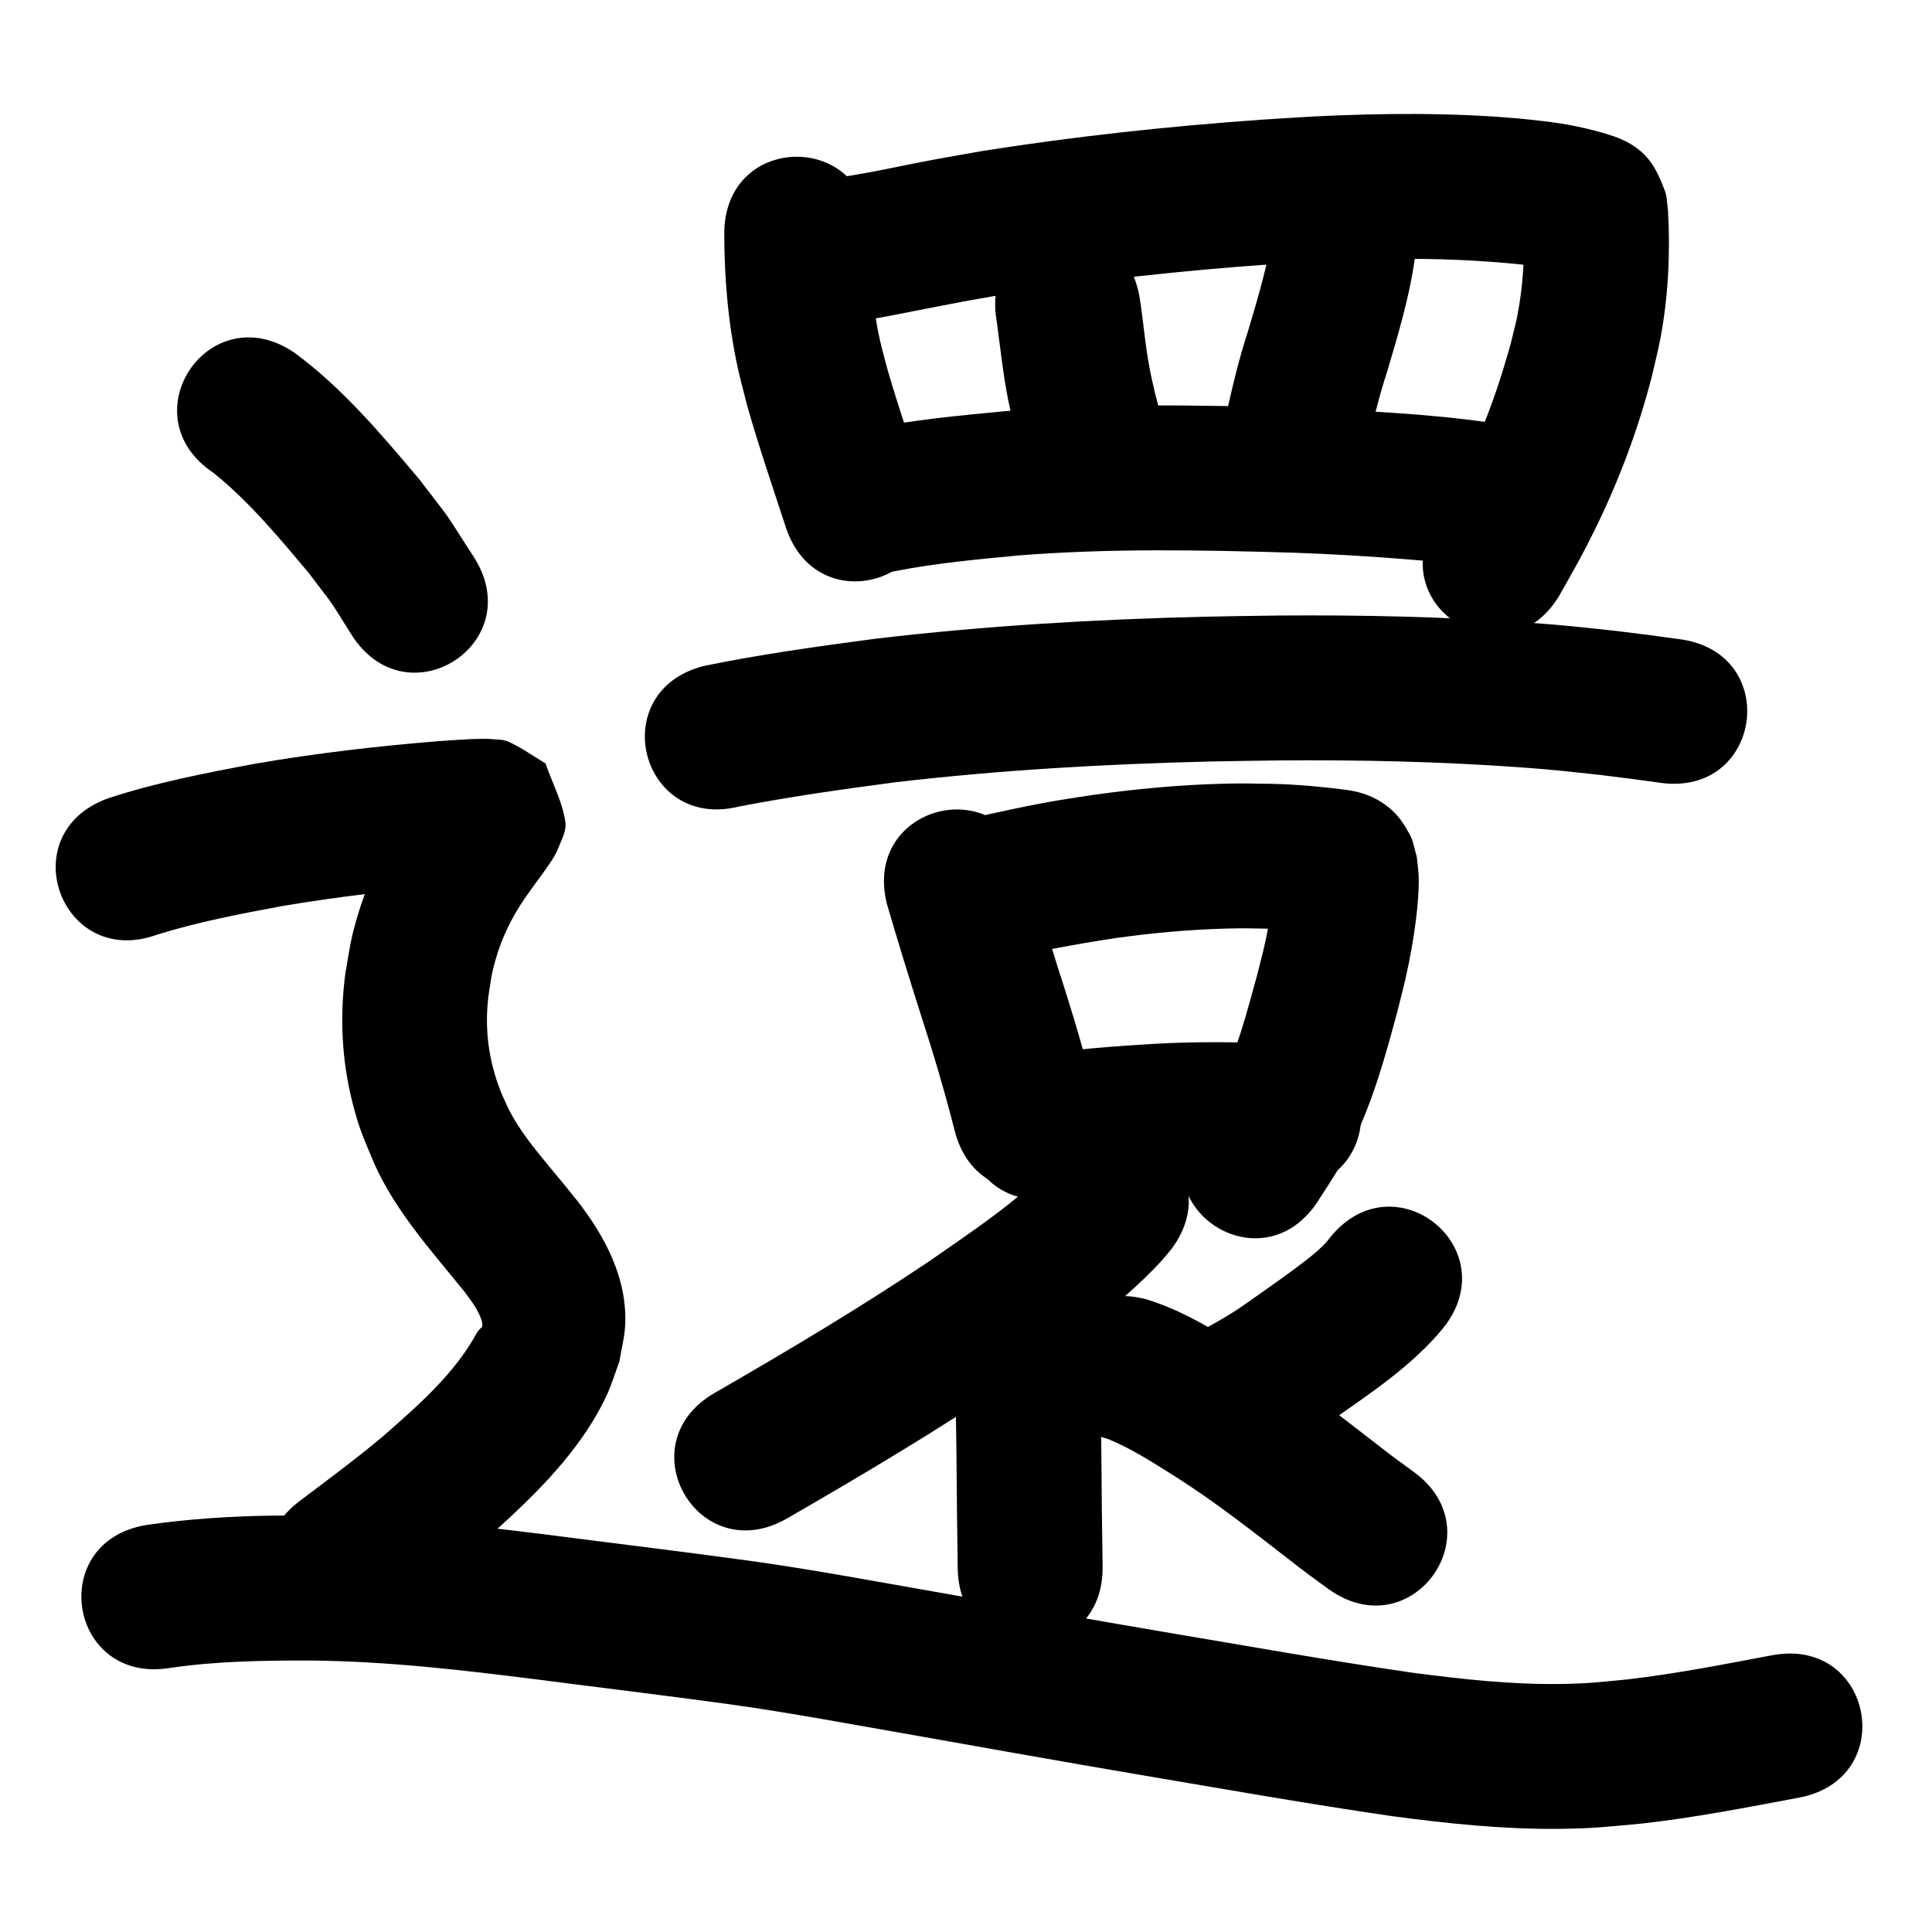 <?xml version="1.0" ?>
<svg xmlns="http://www.w3.org/2000/svg" width="1000" height="1000">
<path d="m 374.883,120.906 c 0.019,23.368 2.043,46.742 7.004,69.605 1.46,6.728 3.347,13.357 5.02,20.036 5.959,20.951 13.041,41.554 19.8,62.254 16.461,50.414 87.757,27.134 71.295,-23.28 v 0 c -6.245,-19.124 -12.766,-38.163 -18.414,-57.476 -1.326,-5.104 -2.811,-10.168 -3.978,-15.311 -4.158,-18.314 -5.715,-37.077 -5.727,-55.828 0,-53.033 -75,-53.033 -75,0 z"/>
<path d="m 428.205,167.928 c 16.608,-1.003 32.92,-4.605 49.209,-7.766 27.249,-5.288 15.61,-3.103 44.119,-8.154 45.326,-7.113 91.015,-12.004 136.778,-15.244 8.907,-0.631 17.825,-1.096 26.737,-1.645 35.136,-1.829 70.42,-1.741 105.414,2.108 6.806,0.76 13.526,2.037 20.047,4.119 0.439,0.137 0.878,0.274 1.317,0.41 0.304,0.095 -0.615,-0.17 -0.912,-0.284 -0.906,-0.349 -1.892,-0.559 -2.696,-1.103 -3.865,-2.618 -8.158,-4.845 -11.249,-8.343 -5.608,-6.345 -6.36,-9.489 -8.242,-15.53 0.488,15.86 -0.334,31.839 -3.457,47.428 -0.956,4.771 -2.268,9.464 -3.402,14.196 -4.545,16.292 -9.792,32.409 -16.576,47.922 -6.677,15.269 -14.728,29.819 -22.908,44.312 -26.005,46.22 39.359,82.996 65.364,36.776 v 0 c 7.519,-13.402 10.981,-19.168 17.937,-33.367 12.353,-25.215 22.223,-51.517 29.248,-78.717 1.494,-6.614 3.227,-13.179 4.484,-19.842 4.101,-21.744 5.16,-44.05 3.943,-66.113 -0.539,-3.433 -0.394,-7.047 -1.618,-10.299 -2.138,-5.678 -4.549,-11.445 -8.349,-16.175 -5.326,-6.629 -12.577,-10.421 -20.343,-12.802 -11.251,-3.522 -22.819,-5.846 -34.541,-7.154 -4.211,-0.447 -8.414,-0.971 -12.632,-1.342 -35.055,-3.087 -70.335,-2.756 -105.451,-1.057 -9.361,0.58 -18.727,1.074 -28.082,1.74 -48.154,3.425 -96.227,8.605 -143.911,16.159 -8.068,1.433 -16.146,2.808 -24.204,4.298 -19.636,3.63 -39.143,8.368 -59.016,10.529 -52.991,2.115 -50,77.055 2.991,74.94 z"/>
<path d="m 515.971,166.779 c 1.796,13.412 3.23,26.866 5.842,40.157 0.787,4.003 1.735,7.973 2.603,11.959 0.887,3.515 1.773,7.03 2.66,10.545 13.062,51.399 85.752,32.927 72.69,-18.472 v 0 c -0.702,-2.738 -1.405,-5.476 -2.107,-8.213 -1.886,-8.417 -2.301,-9.68 -3.687,-18.301 -1.676,-10.42 -2.515,-20.952 -4.259,-31.361 -9.678,-52.143 -83.418,-38.456 -73.741,13.686 z"/>
<path d="m 657.658,126.401 c -2.75,15.212 -7.252,30.027 -11.638,44.827 -4.929,15.041 -8.472,30.431 -11.903,45.861 -11.395,51.794 61.854,67.909 73.248,16.114 v 0 c 2.976,-13.709 6.173,-27.349 10.571,-40.692 5.7,-19.283 11.58,-38.661 14.347,-58.63 5.289,-52.769 -69.337,-60.248 -74.626,-7.479 z"/>
<path d="m 463.58,295.567 c 21.05,-4.087 42.434,-6.081 63.76,-8.077 47.012,-3.732 94.216,-2.825 141.303,-1.443 20.219,0.691 40.418,1.898 60.582,3.532 10.394,0.842 20.741,1.792 31.048,3.366 1.189,0.277 2.378,0.555 3.567,0.832 51.876,11.015 67.455,-62.349 15.578,-73.364 v 0 c -2.726,-0.554 -5.452,-1.108 -8.177,-1.662 -33.241,-4.803 -66.894,-6.134 -100.407,-7.673 -50.159,-1.46 -100.442,-2.345 -150.513,1.74 -24.092,2.273 -48.244,4.594 -72.006,9.317 -51.923,10.793 -36.659,84.224 15.264,73.43 z"/>
<path d="m 382.626,417.442 c 26.667,-5.16 53.562,-8.946 80.481,-12.501 53.983,-6.326 108.299,-9.462 162.622,-10.765 12.195,-0.293 24.394,-0.39 36.591,-0.584 41.537,-0.321 83.115,0.59 124.556,3.574 18.189,1.31 24.829,2.173 42.408,4.071 21.17,2.675 11.096,1.344 30.224,3.962 52.544,7.183 62.703,-67.126 10.159,-74.309 v 0 c -20.363,-2.781 -9.576,-1.36 -32.365,-4.224 -19.271,-2.064 -25.97,-2.94 -45.928,-4.366 -43.339,-3.097 -86.821,-4.045 -130.26,-3.699 -12.596,0.204 -25.195,0.307 -37.789,0.613 -56.808,1.38 -113.607,4.704 -170.054,11.375 -29.708,3.937 -59.427,8.051 -88.796,14.083 -51.456,12.835 -33.305,85.606 18.152,72.77 z"/>
<path d="m 459.058,467.857 c 5.537,19.1 11.453,38.086 17.46,57.043 6.465,19.938 12.486,40.013 17.623,60.335 13.038,51.405 85.736,32.968 72.698,-18.438 v 0 c -5.527,-21.731 -11.889,-43.228 -18.825,-64.552 -5.545,-17.496 -10.962,-35.028 -16.205,-52.616 -12.889,-51.443 -85.641,-33.214 -72.751,18.228 z"/>
<path d="m 515.553,497.582 c 20.426,-5.072 41.111,-8.882 61.91,-12.039 19.011,-2.623 38.151,-4.417 57.342,-4.915 9.337,-0.242 13.079,-0.085 22.185,0.075 9.725,0.232 19.417,1.118 29.059,2.364 0.542,0.071 1.085,0.133 1.625,0.212 0.267,0.039 -0.54,-0.038 -0.804,-0.092 -1.044,-0.213 -2.157,-0.246 -3.118,-0.708 -4.495,-2.161 -9.291,-3.973 -13.162,-7.12 -7.106,-5.777 -7.841,-9.44 -10.686,-16.605 -0.165,-0.401 -0.36,-1.616 -0.496,-1.204 -0.37,1.123 -0.153,2.361 -0.274,3.538 -0.246,2.393 -0.491,4.788 -0.826,7.17 -0.49,3.488 -1.009,6.974 -1.647,10.439 -2.12,11.51 -3.151,14.765 -6.092,26.467 -5.324,19.062 -10.035,38.51 -19.259,56.164 -3.891,7.448 -7.525,12.636 -12.095,19.61 -28.805,44.529 34.169,85.264 62.973,40.736 v 0 c 7.246,-11.306 11.175,-16.835 17.363,-29.23 10.952,-21.939 17.496,-45.591 23.801,-69.179 1.417,-5.745 2.955,-11.462 4.25,-17.235 2.237,-9.981 4.042,-19.928 5.311,-30.073 0.835,-6.679 1.645,-15.571 1.387,-22.444 -0.126,-3.366 -0.649,-6.706 -0.973,-10.059 -1.196,-3.804 -1.7,-7.9 -3.587,-11.413 -2.515,-4.682 -5.462,-9.328 -9.445,-12.847 -7.379,-6.518 -15.458,-9.442 -24.68,-10.515 -12.413,-1.591 -24.891,-2.687 -37.408,-2.966 -11.138,-0.168 -15.115,-0.341 -26.574,-0.018 -21.925,0.618 -43.792,2.68 -65.509,5.71 -5.668,0.873 -11.349,1.665 -17.003,2.619 -16.842,2.839 -33.535,6.492 -50.152,10.415 -51.72,11.728 -35.134,84.871 16.586,73.143 z"/>
<path d="m 544.435,620.625 c 19.041,-2.908 38.252,-4.33 57.465,-5.466 20.534,-1.179 41.104,-0.726 61.644,-0.043 53.004,1.752 55.481,-73.207 2.477,-74.959 v 0 c -22.854,-0.751 -45.74,-1.195 -68.585,0.135 -20.585,1.236 -41.176,2.727 -61.579,5.825 -52.685,6.065 -44.107,80.573 8.578,74.508 z"/>
<path d="m 546.192,601.702 c -19.095,19.85 -42.334,35.185 -64.822,50.845 -36.181,24.335 -73.664,46.642 -111.432,68.401 -45.949,26.48 -8.5,91.462 37.449,64.981 v 0 c 39.626,-22.843 78.95,-46.266 116.878,-71.86 26.469,-18.475 54.664,-37.354 76.712,-61.212 1.908,-2.064 3.622,-4.3 5.434,-6.449 31.612,-42.581 -28.607,-87.288 -60.219,-44.707 z"/>
<path d="m 493.496,698.847 c 1.201,18.27 1.327,36.593 1.577,54.894 0.144,19.366 0.339,38.73 0.641,58.094 0.828,53.027 75.818,51.856 74.991,-1.17 v 0 c -0.302,-19.317 -0.493,-38.634 -0.639,-57.952 -0.301,-21.864 -0.235,-43.82 -2.492,-65.588 -8.289,-52.381 -82.367,-40.658 -74.078,11.723 z"/>
<path d="m 688.388,640.615 c -0.746,0.912 -1.432,1.876 -2.238,2.736 -4.739,5.055 -11.219,9.78 -16.666,13.856 -7.341,5.494 -16.48,11.83 -23.931,17.068 -10.85,7.82 -22.717,13.928 -34.603,19.958 -47.212,24.156 -13.05,90.924 34.162,66.768 v 0 c 14.963,-7.706 29.886,-15.538 43.596,-25.386 20.525,-14.449 42.082,-28.536 58.194,-48.085 33.175,-41.376 -25.339,-88.292 -58.514,-46.916 z"/>
<path d="m 573.807,744.936 c 12.05,4.962 23.11,12.185 34.12,19.084 20.954,13.232 40.421,28.59 59.99,43.744 6.457,5.085 13.076,9.952 19.745,14.751 43.074,30.937 86.826,-29.979 43.752,-60.916 v 0 c -5.947,-4.261 -11.831,-8.607 -17.578,-13.135 -21.554,-16.69 -43.054,-33.527 -66.167,-48.049 -17.103,-10.66 -34.447,-21.72 -53.83,-27.755 -51.106,-14.164 -71.138,58.111 -20.031,72.275 z"/>
<path d="m 110.507,244.751 c 18.57,14.973 33.865,33.454 49.149,51.628 15.91,21.078 8.429,10.267 22.461,32.42 28.641,44.634 91.763,4.13 63.122,-40.504 v 0 c -18.157,-28.016 -8.711,-14.627 -28.228,-40.242 -19.859,-23.53 -39.968,-47.444 -64.966,-65.749 -44.156,-29.372 -85.695,33.075 -41.538,62.447 z"/>
<path d="m 81.516,483.701 c 21.041,-6.505 42.719,-10.67 64.342,-14.688 29.101,-4.947 58.441,-8.353 87.86,-10.689 4.191,-0.279 9.321,-0.653 13.602,-0.836 1.186,-0.051 2.373,-0.082 3.56,-0.083 0.351,-2.2e-4 1.399,0.115 1.05,0.08 -12.651,-1.276 -3.648,0.617 -23.587,-10.322 -3.491,-9.225 -8.342,-18.044 -10.473,-27.674 -0.738,-3.335 1.318,-6.705 2.133,-10.021 0.19,-0.772 1.668,-2.257 0.875,-2.217 -0.947,0.047 -1.165,1.498 -1.73,2.26 -4.245,5.718 -4.794,6.581 -9.272,12.909 -10.353,15.203 -18.655,31.792 -24.114,49.383 -4.246,13.68 -4.481,17.643 -6.953,31.715 -3.051,22.664 -1.929,45.549 3.765,67.716 3.602,14.024 5.726,17.895 11.177,31.131 11.252,25.031 29.812,45.327 46.84,66.443 3.124,4.346 5.095,6.615 7.339,11.255 0.721,1.49 2.115,4.586 1.659,6.591 -0.099,0.435 -0.633,0.629 -0.94,0.953 -0.477,0.502 -0.941,1.017 -1.412,1.525 -11.693,21.856 -30.762,38.251 -49.091,54.383 -13.951,11.661 -28.57,22.482 -43.073,33.438 -42.314,31.969 2.896,91.81 45.21,59.842 v 0 c 16.033,-12.114 32.187,-24.093 47.532,-37.084 5.136,-4.555 10.38,-8.992 15.407,-13.666 19.673,-18.292 38.928,-38.685 50.544,-63.26 2.746,-5.81 4.551,-12.02 6.826,-18.03 1.009,-6.438 2.755,-12.802 3.026,-19.312 0.998,-23.985 -10.448,-45.376 -24.661,-63.734 -11.856,-14.682 -1.724,-2.21 -13.694,-16.735 -8.261,-10.025 -16.68,-20.068 -22.435,-31.817 -1.282,-2.902 -2.698,-5.748 -3.846,-8.705 -6.093,-15.697 -8.206,-31.797 -6.206,-48.535 1.272,-8.228 1.478,-11.305 3.741,-19.242 3.149,-11.047 8.19,-21.459 14.605,-30.967 9.301,-13.179 -0.093,0.052 8.658,-12.053 2.771,-3.833 7.283,-9.84 8.934,-14.124 1.755,-4.555 4.611,-9.277 3.921,-14.109 -1.508,-10.55 -6.844,-20.185 -10.266,-30.278 -6.415,-3.756 -12.449,-8.256 -19.245,-11.267 -2.854,-1.264 -6.158,-1.052 -9.263,-1.366 -1.666,-0.168 -3.349,-0.091 -5.023,-0.077 -7.04,0.06 -14.06,0.7 -21.082,1.128 -32.029,2.564 -63.975,6.272 -95.65,11.723 -25.73,4.816 -51.564,9.802 -76.466,18.022 -49.776,18.298 -23.9,88.692 25.877,70.395 z"/>
<path d="m 87.849,863.349 c 24.024,-3.558 48.328,-3.89 72.561,-3.867 39.269,0.346 78.301,4.839 117.208,9.759 33.185,4.298 66.41,8.275 99.561,12.835 31.976,4.425 63.696,10.468 95.493,15.996 39.061,6.92 78.109,13.91 117.218,20.556 43.482,7.325 86.892,15.049 130.53,21.398 28.54,3.795 57.286,6.856 86.12,6.582 18.799,-0.178 23.941,-1.004 42.582,-2.66 27.547,-3.027 54.758,-8.374 81.974,-13.48 52.123,-9.781 38.29,-83.495 -13.833,-73.713 v 0 c -24.893,4.673 -49.775,9.603 -74.955,12.504 -14.877,1.401 -19.622,2.146 -34.598,2.359 -25.615,0.364 -51.152,-2.488 -76.506,-5.812 -43.046,-6.246 -85.857,-13.913 -128.75,-21.117 -39.016,-6.629 -77.969,-13.607 -116.938,-20.508 -32.67,-5.679 -65.263,-11.88 -98.12,-16.404 -33.423,-4.595 -66.92,-8.615 -100.378,-12.943 -42.023,-5.304 -84.189,-10.05 -126.602,-10.351 -6.727,0.005 -13.455,-0.086 -20.181,0.014 -21.5,0.32 -43.012,1.744 -64.302,4.805 -52.359,8.426 -40.443,82.473 11.916,74.047 z"/>
</svg>
